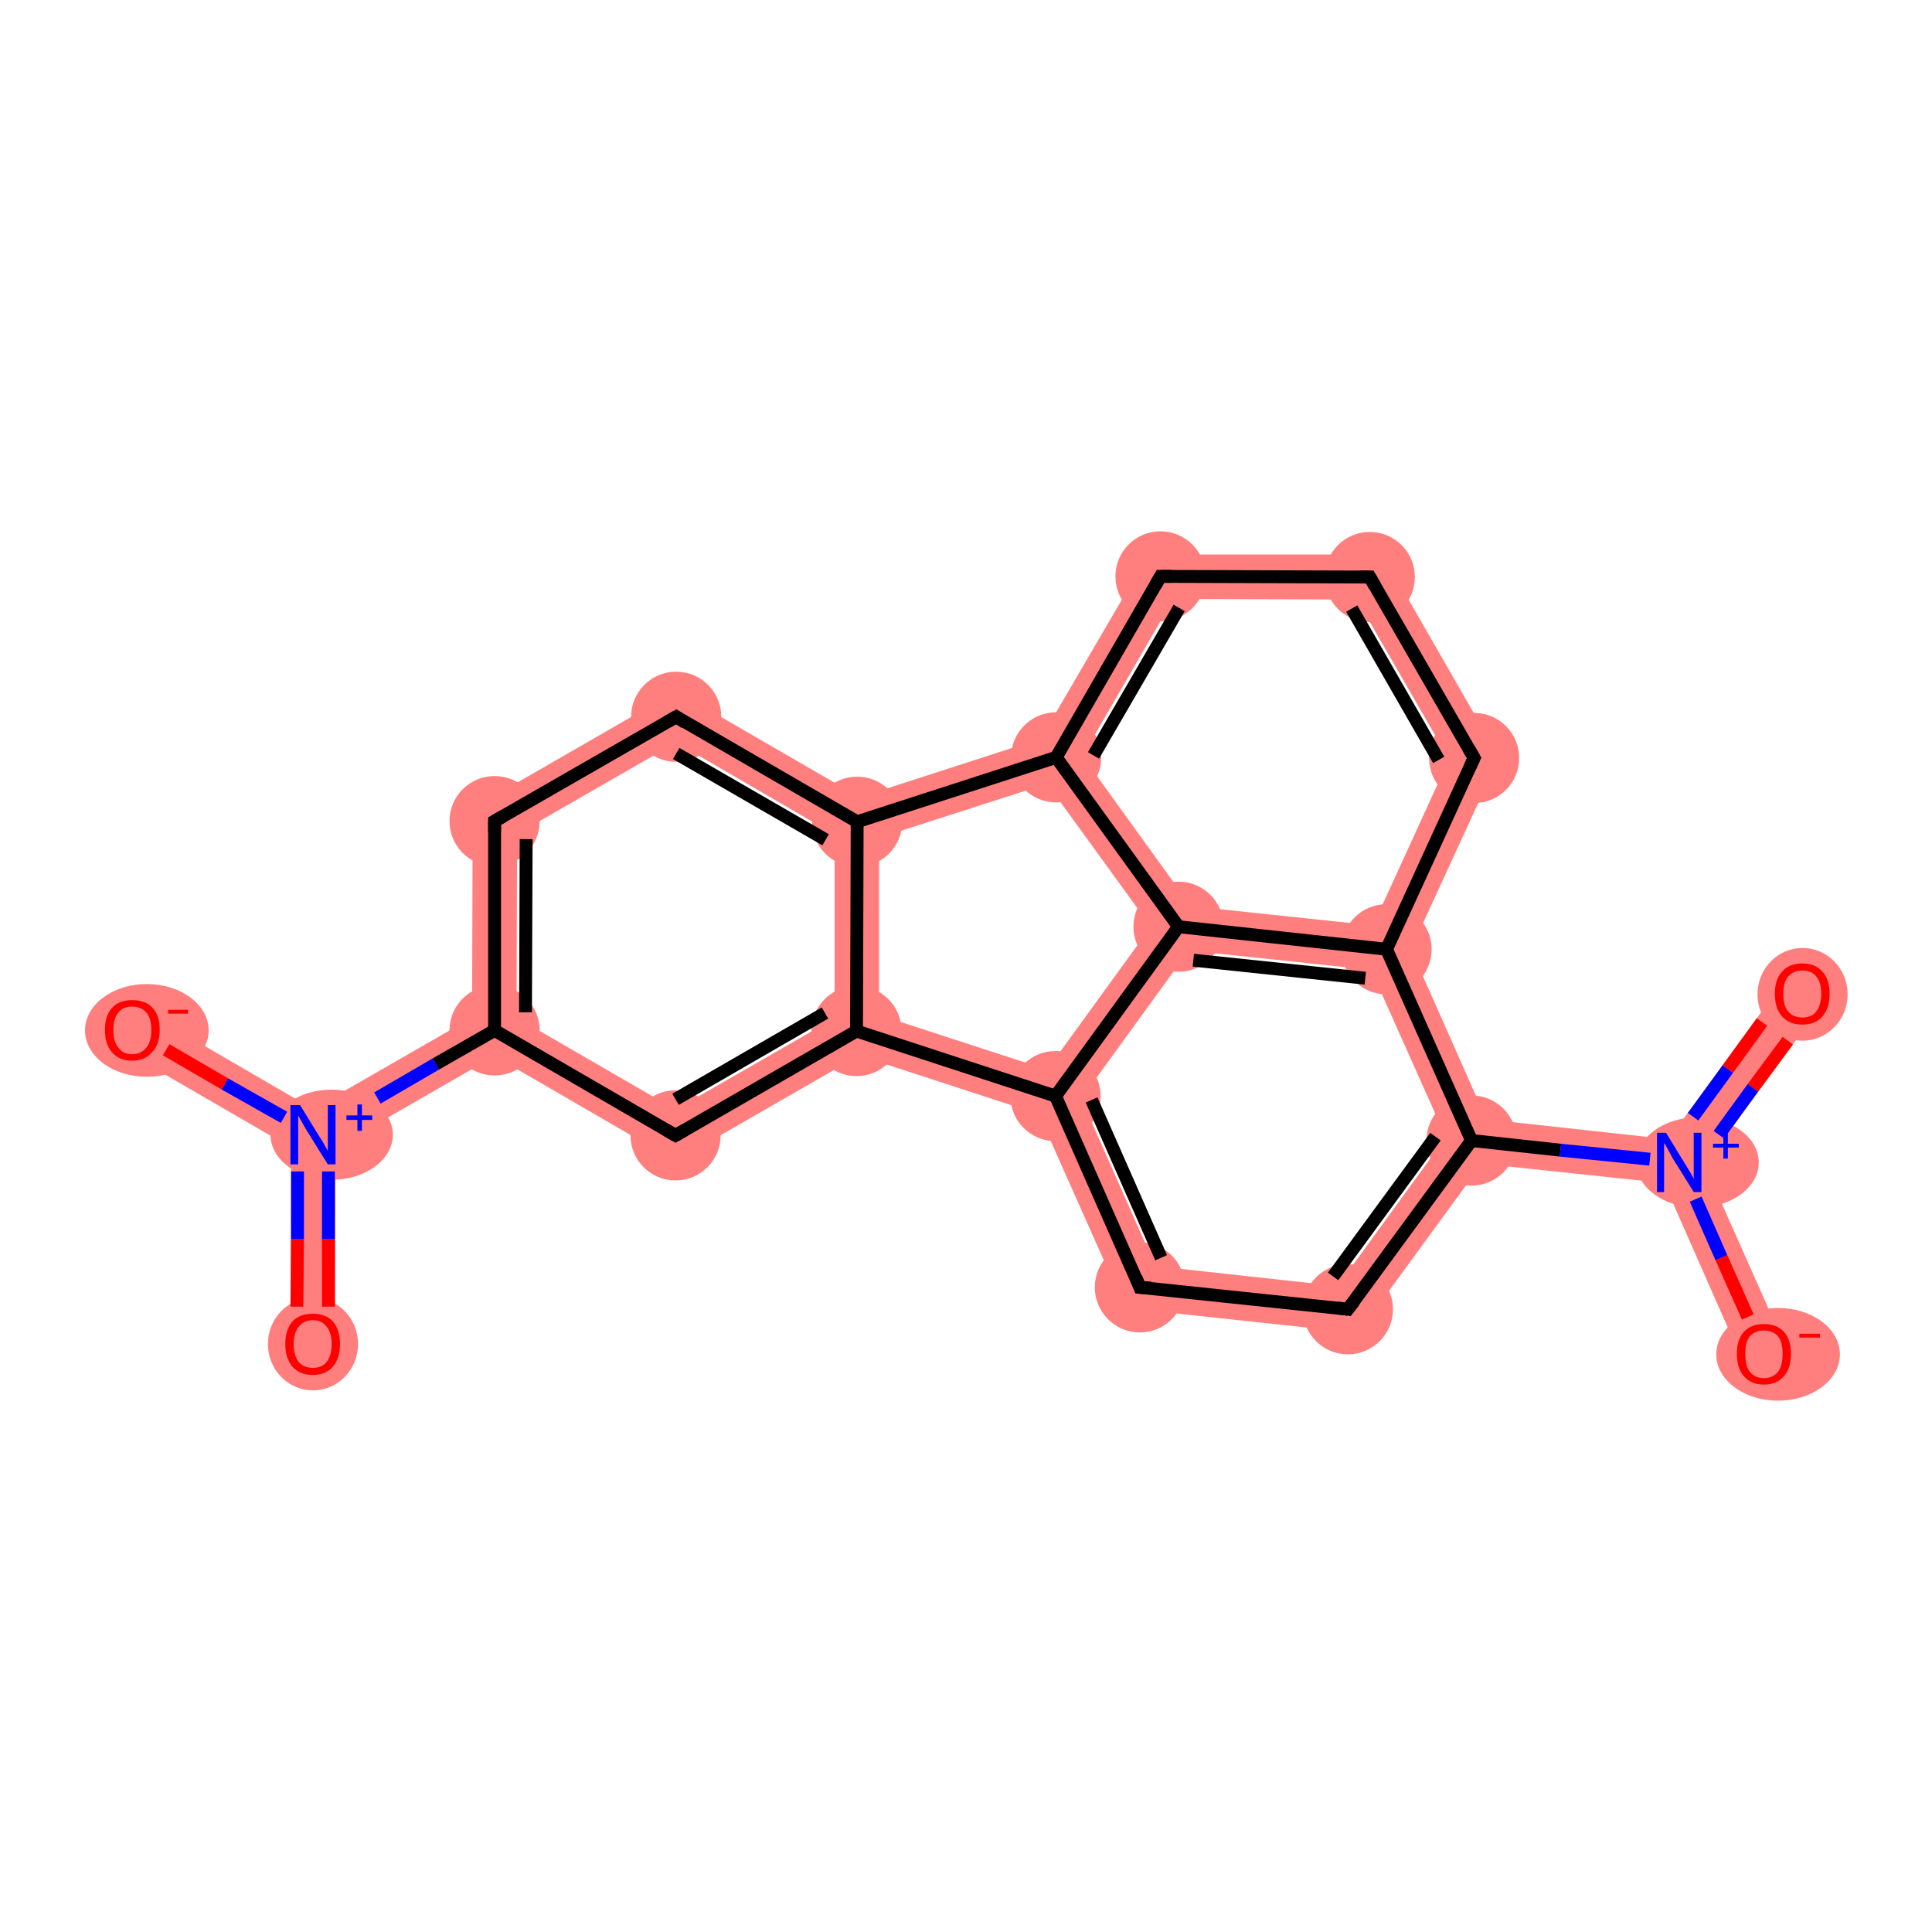 <?xml version='1.0' encoding='iso-8859-1'?>
<svg version='1.1' baseProfile='full'
              xmlns='http://www.w3.org/2000/svg'
                      xmlns:rdkit='http://www.rdkit.org/xml'
                      xmlns:xlink='http://www.w3.org/1999/xlink'
                  xml:space='preserve'
width='300px' height='300px' viewBox='0 0 300 300'>
<!-- END OF HEADER -->
<rect style='opacity:1.0;fill:#FFFFFF;stroke:none' width='300.0' height='300.0' x='0.0' y='0.0'> </rect>
<path class='bond-0 atom-0 atom-1' d='M 48.6,176.2 L 52.1,178.2 L 52.0,208.7 L 45.1,208.7 L 45.2,178.2 Z' style='fill:#FF7F7F;fill-rule:evenodd;fill-opacity:1;stroke:#FF7F7F;stroke-width:0.0px;stroke-linecap:butt;stroke-linejoin:miter;stroke-opacity:1;' />
<path class='bond-1 atom-1 atom-2' d='M 22.3,156.9 L 48.6,172.2 L 48.6,176.2 L 45.2,178.2 L 18.8,162.9 Z' style='fill:#FF7F7F;fill-rule:evenodd;fill-opacity:1;stroke:#FF7F7F;stroke-width:0.0px;stroke-linecap:butt;stroke-linejoin:miter;stroke-opacity:1;' />
<path class='bond-2 atom-1 atom-3' d='M 73.3,158.0 L 76.8,160.0 L 76.8,164.0 L 52.1,178.2 L 48.6,176.2 L 48.6,172.2 Z' style='fill:#FF7F7F;fill-rule:evenodd;fill-opacity:1;stroke:#FF7F7F;stroke-width:0.0px;stroke-linecap:butt;stroke-linejoin:miter;stroke-opacity:1;' />
<path class='bond-3 atom-3 atom-4' d='M 73.4,125.5 L 80.3,129.5 L 80.2,158.0 L 76.8,160.0 L 73.3,158.0 Z' style='fill:#FF7F7F;fill-rule:evenodd;fill-opacity:1;stroke:#FF7F7F;stroke-width:0.0px;stroke-linecap:butt;stroke-linejoin:miter;stroke-opacity:1;' />
<path class='bond-21 atom-3 atom-8' d='M 80.2,158.0 L 104.9,172.3 L 104.9,180.3 L 76.8,164.0 L 76.8,160.0 Z' style='fill:#FF7F7F;fill-rule:evenodd;fill-opacity:1;stroke:#FF7F7F;stroke-width:0.0px;stroke-linecap:butt;stroke-linejoin:miter;stroke-opacity:1;' />
<path class='bond-4 atom-4 atom-5' d='M 105.0,107.3 L 105.0,115.3 L 80.3,129.5 L 73.4,125.5 Z' style='fill:#FF7F7F;fill-rule:evenodd;fill-opacity:1;stroke:#FF7F7F;stroke-width:0.0px;stroke-linecap:butt;stroke-linejoin:miter;stroke-opacity:1;' />
<path class='bond-5 atom-5 atom-6' d='M 105.0,107.3 L 133.5,123.8 L 133.1,127.6 L 129.6,129.6 L 105.0,115.3 Z' style='fill:#FF7F7F;fill-rule:evenodd;fill-opacity:1;stroke:#FF7F7F;stroke-width:0.0px;stroke-linecap:butt;stroke-linejoin:miter;stroke-opacity:1;' />
<path class='bond-6 atom-6 atom-7' d='M 133.1,127.6 L 136.5,130.1 L 136.5,157.6 L 133.0,160.1 L 129.6,158.1 L 129.6,129.6 Z' style='fill:#FF7F7F;fill-rule:evenodd;fill-opacity:1;stroke:#FF7F7F;stroke-width:0.0px;stroke-linecap:butt;stroke-linejoin:miter;stroke-opacity:1;' />
<path class='bond-23 atom-6 atom-20' d='M 161.6,114.7 L 164.0,117.6 L 162.6,121.7 L 136.5,130.1 L 133.1,127.6 L 133.5,123.8 Z' style='fill:#FF7F7F;fill-rule:evenodd;fill-opacity:1;stroke:#FF7F7F;stroke-width:0.0px;stroke-linecap:butt;stroke-linejoin:miter;stroke-opacity:1;' />
<path class='bond-7 atom-7 atom-8' d='M 129.6,158.1 L 133.0,160.1 L 133.4,163.9 L 104.9,180.3 L 104.9,172.3 Z' style='fill:#FF7F7F;fill-rule:evenodd;fill-opacity:1;stroke:#FF7F7F;stroke-width:0.0px;stroke-linecap:butt;stroke-linejoin:miter;stroke-opacity:1;' />
<path class='bond-8 atom-7 atom-9' d='M 136.5,157.6 L 162.6,166.1 L 163.9,170.2 L 161.3,173.0 L 133.4,163.9 L 133.0,160.1 Z' style='fill:#FF7F7F;fill-rule:evenodd;fill-opacity:1;stroke:#FF7F7F;stroke-width:0.0px;stroke-linecap:butt;stroke-linejoin:miter;stroke-opacity:1;' />
<path class='bond-9 atom-9 atom-10' d='M 163.9,170.2 L 167.9,170.6 L 179.4,196.6 L 174.7,203.1 L 161.3,173.0 Z' style='fill:#FF7F7F;fill-rule:evenodd;fill-opacity:1;stroke:#FF7F7F;stroke-width:0.0px;stroke-linecap:butt;stroke-linejoin:miter;stroke-opacity:1;' />
<path class='bond-22 atom-9 atom-21' d='M 178.7,143.9 L 183.0,143.9 L 184.6,147.6 L 167.9,170.6 L 163.9,170.2 L 162.6,166.1 Z' style='fill:#FF7F7F;fill-rule:evenodd;fill-opacity:1;stroke:#FF7F7F;stroke-width:0.0px;stroke-linecap:butt;stroke-linejoin:miter;stroke-opacity:1;' />
<path class='bond-10 atom-10 atom-11' d='M 179.4,196.6 L 207.7,199.7 L 210.9,207.0 L 174.7,203.1 Z' style='fill:#FF7F7F;fill-rule:evenodd;fill-opacity:1;stroke:#FF7F7F;stroke-width:0.0px;stroke-linecap:butt;stroke-linejoin:miter;stroke-opacity:1;' />
<path class='bond-11 atom-11 atom-12' d='M 224.5,176.6 L 228.5,177.1 L 230.1,180.7 L 210.9,207.0 L 207.7,199.7 Z' style='fill:#FF7F7F;fill-rule:evenodd;fill-opacity:1;stroke:#FF7F7F;stroke-width:0.0px;stroke-linecap:butt;stroke-linejoin:miter;stroke-opacity:1;' />
<path class='bond-12 atom-12 atom-13' d='M 230.8,173.8 L 259.1,176.9 L 260.7,180.5 L 258.4,183.7 L 230.1,180.7 L 228.5,177.1 Z' style='fill:#FF7F7F;fill-rule:evenodd;fill-opacity:1;stroke:#FF7F7F;stroke-width:0.0px;stroke-linecap:butt;stroke-linejoin:miter;stroke-opacity:1;' />
<path class='bond-15 atom-12 atom-16' d='M 215.3,147.4 L 219.1,147.4 L 230.8,173.8 L 228.5,177.1 L 224.5,176.6 L 212.9,150.6 Z' style='fill:#FF7F7F;fill-rule:evenodd;fill-opacity:1;stroke:#FF7F7F;stroke-width:0.0px;stroke-linecap:butt;stroke-linejoin:miter;stroke-opacity:1;' />
<path class='bond-13 atom-13 atom-14' d='M 277.1,152.2 L 282.7,156.3 L 264.7,180.9 L 260.7,180.5 L 259.1,176.9 Z' style='fill:#FF7F7F;fill-rule:evenodd;fill-opacity:1;stroke:#FF7F7F;stroke-width:0.0px;stroke-linecap:butt;stroke-linejoin:miter;stroke-opacity:1;' />
<path class='bond-14 atom-13 atom-15' d='M 260.7,180.5 L 264.7,180.9 L 277.1,208.8 L 270.7,211.6 L 258.4,183.7 Z' style='fill:#FF7F7F;fill-rule:evenodd;fill-opacity:1;stroke:#FF7F7F;stroke-width:0.0px;stroke-linecap:butt;stroke-linejoin:miter;stroke-opacity:1;' />
<path class='bond-16 atom-16 atom-17' d='M 232.8,117.6 L 219.1,147.4 L 215.3,147.4 L 213.2,143.7 L 225.0,117.9 Z' style='fill:#FF7F7F;fill-rule:evenodd;fill-opacity:1;stroke:#FF7F7F;stroke-width:0.0px;stroke-linecap:butt;stroke-linejoin:miter;stroke-opacity:1;' />
<path class='bond-24 atom-16 atom-21' d='M 184.9,140.7 L 213.2,143.7 L 215.3,147.4 L 212.9,150.6 L 184.6,147.6 L 183.0,143.9 Z' style='fill:#FF7F7F;fill-rule:evenodd;fill-opacity:1;stroke:#FF7F7F;stroke-width:0.0px;stroke-linecap:butt;stroke-linejoin:miter;stroke-opacity:1;' />
<path class='bond-17 atom-17 atom-18' d='M 214.7,86.1 L 232.8,117.6 L 225.0,117.9 L 210.7,93.1 Z' style='fill:#FF7F7F;fill-rule:evenodd;fill-opacity:1;stroke:#FF7F7F;stroke-width:0.0px;stroke-linecap:butt;stroke-linejoin:miter;stroke-opacity:1;' />
<path class='bond-18 atom-18 atom-19' d='M 178.3,86.1 L 214.7,86.1 L 210.7,93.1 L 182.2,93.0 Z' style='fill:#FF7F7F;fill-rule:evenodd;fill-opacity:1;stroke:#FF7F7F;stroke-width:0.0px;stroke-linecap:butt;stroke-linejoin:miter;stroke-opacity:1;' />
<path class='bond-19 atom-19 atom-20' d='M 178.3,86.1 L 182.2,93.0 L 168.1,117.4 L 164.0,117.6 L 161.6,114.7 Z' style='fill:#FF7F7F;fill-rule:evenodd;fill-opacity:1;stroke:#FF7F7F;stroke-width:0.0px;stroke-linecap:butt;stroke-linejoin:miter;stroke-opacity:1;' />
<path class='bond-20 atom-20 atom-21' d='M 168.1,117.4 L 184.9,140.7 L 183.0,143.9 L 178.7,143.9 L 162.6,121.7 L 164.0,117.6 Z' style='fill:#FF7F7F;fill-rule:evenodd;fill-opacity:1;stroke:#FF7F7F;stroke-width:0.0px;stroke-linecap:butt;stroke-linejoin:miter;stroke-opacity:1;' />
<ellipse cx='48.6' cy='208.7' rx='6.5' ry='6.7' class='atom-0'  style='fill:#FF7F7F;fill-rule:evenodd;stroke:#FF7F7F;stroke-width:1.0px;stroke-linecap:butt;stroke-linejoin:miter;stroke-opacity:1' />
<ellipse cx='51.5' cy='176.2' rx='9.0' ry='6.5' class='atom-1'  style='fill:#FF7F7F;fill-rule:evenodd;stroke:#FF7F7F;stroke-width:1.0px;stroke-linecap:butt;stroke-linejoin:miter;stroke-opacity:1' />
<ellipse cx='22.8' cy='160.0' rx='9.1' ry='6.7' class='atom-2'  style='fill:#FF7F7F;fill-rule:evenodd;stroke:#FF7F7F;stroke-width:1.0px;stroke-linecap:butt;stroke-linejoin:miter;stroke-opacity:1' />
<ellipse cx='76.8' cy='160.0' rx='6.5' ry='6.5' class='atom-3'  style='fill:#FF7F7F;fill-rule:evenodd;stroke:#FF7F7F;stroke-width:1.0px;stroke-linecap:butt;stroke-linejoin:miter;stroke-opacity:1' />
<ellipse cx='76.8' cy='127.5' rx='6.5' ry='6.5' class='atom-4'  style='fill:#FF7F7F;fill-rule:evenodd;stroke:#FF7F7F;stroke-width:1.0px;stroke-linecap:butt;stroke-linejoin:miter;stroke-opacity:1' />
<ellipse cx='105.0' cy='111.3' rx='6.5' ry='6.5' class='atom-5'  style='fill:#FF7F7F;fill-rule:evenodd;stroke:#FF7F7F;stroke-width:1.0px;stroke-linecap:butt;stroke-linejoin:miter;stroke-opacity:1' />
<ellipse cx='133.1' cy='127.6' rx='6.5' ry='6.5' class='atom-6'  style='fill:#FF7F7F;fill-rule:evenodd;stroke:#FF7F7F;stroke-width:1.0px;stroke-linecap:butt;stroke-linejoin:miter;stroke-opacity:1' />
<ellipse cx='133.0' cy='160.1' rx='6.5' ry='6.5' class='atom-7'  style='fill:#FF7F7F;fill-rule:evenodd;stroke:#FF7F7F;stroke-width:1.0px;stroke-linecap:butt;stroke-linejoin:miter;stroke-opacity:1' />
<ellipse cx='104.9' cy='176.3' rx='6.5' ry='6.5' class='atom-8'  style='fill:#FF7F7F;fill-rule:evenodd;stroke:#FF7F7F;stroke-width:1.0px;stroke-linecap:butt;stroke-linejoin:miter;stroke-opacity:1' />
<ellipse cx='163.9' cy='170.2' rx='6.5' ry='6.5' class='atom-9'  style='fill:#FF7F7F;fill-rule:evenodd;stroke:#FF7F7F;stroke-width:1.0px;stroke-linecap:butt;stroke-linejoin:miter;stroke-opacity:1' />
<ellipse cx='177.0' cy='199.9' rx='6.5' ry='6.5' class='atom-10'  style='fill:#FF7F7F;fill-rule:evenodd;stroke:#FF7F7F;stroke-width:1.0px;stroke-linecap:butt;stroke-linejoin:miter;stroke-opacity:1' />
<ellipse cx='209.3' cy='203.3' rx='6.5' ry='6.5' class='atom-11'  style='fill:#FF7F7F;fill-rule:evenodd;stroke:#FF7F7F;stroke-width:1.0px;stroke-linecap:butt;stroke-linejoin:miter;stroke-opacity:1' />
<ellipse cx='228.5' cy='177.1' rx='6.5' ry='6.5' class='atom-12'  style='fill:#FF7F7F;fill-rule:evenodd;stroke:#FF7F7F;stroke-width:1.0px;stroke-linecap:butt;stroke-linejoin:miter;stroke-opacity:1' />
<ellipse cx='263.6' cy='180.5' rx='9.0' ry='6.5' class='atom-13'  style='fill:#FF7F7F;fill-rule:evenodd;stroke:#FF7F7F;stroke-width:1.0px;stroke-linecap:butt;stroke-linejoin:miter;stroke-opacity:1' />
<ellipse cx='279.9' cy='154.4' rx='6.5' ry='6.7' class='atom-14'  style='fill:#FF7F7F;fill-rule:evenodd;stroke:#FF7F7F;stroke-width:1.0px;stroke-linecap:butt;stroke-linejoin:miter;stroke-opacity:1' />
<ellipse cx='276.1' cy='210.3' rx='9.1' ry='6.7' class='atom-15'  style='fill:#FF7F7F;fill-rule:evenodd;stroke:#FF7F7F;stroke-width:1.0px;stroke-linecap:butt;stroke-linejoin:miter;stroke-opacity:1' />
<ellipse cx='215.3' cy='147.4' rx='6.5' ry='6.5' class='atom-16'  style='fill:#FF7F7F;fill-rule:evenodd;stroke:#FF7F7F;stroke-width:1.0px;stroke-linecap:butt;stroke-linejoin:miter;stroke-opacity:1' />
<ellipse cx='228.9' cy='117.7' rx='6.5' ry='6.5' class='atom-17'  style='fill:#FF7F7F;fill-rule:evenodd;stroke:#FF7F7F;stroke-width:1.0px;stroke-linecap:butt;stroke-linejoin:miter;stroke-opacity:1' />
<ellipse cx='212.7' cy='89.6' rx='6.5' ry='6.5' class='atom-18'  style='fill:#FF7F7F;fill-rule:evenodd;stroke:#FF7F7F;stroke-width:1.0px;stroke-linecap:butt;stroke-linejoin:miter;stroke-opacity:1' />
<ellipse cx='180.2' cy='89.5' rx='6.5' ry='6.5' class='atom-19'  style='fill:#FF7F7F;fill-rule:evenodd;stroke:#FF7F7F;stroke-width:1.0px;stroke-linecap:butt;stroke-linejoin:miter;stroke-opacity:1' />
<ellipse cx='164.0' cy='117.6' rx='6.5' ry='6.5' class='atom-20'  style='fill:#FF7F7F;fill-rule:evenodd;stroke:#FF7F7F;stroke-width:1.0px;stroke-linecap:butt;stroke-linejoin:miter;stroke-opacity:1' />
<ellipse cx='183.0' cy='143.9' rx='6.5' ry='6.5' class='atom-21'  style='fill:#FF7F7F;fill-rule:evenodd;stroke:#FF7F7F;stroke-width:1.0px;stroke-linecap:butt;stroke-linejoin:miter;stroke-opacity:1' />
<path class='bond-0 atom-0 atom-1' d='M 46.1,202.9 L 46.2,192.4' style='fill:none;fill-rule:evenodd;stroke:#FF0000;stroke-width:2.0px;stroke-linecap:butt;stroke-linejoin:miter;stroke-opacity:1' />
<path class='bond-0 atom-0 atom-1' d='M 46.2,192.4 L 46.2,181.9' style='fill:none;fill-rule:evenodd;stroke:#0000FF;stroke-width:2.0px;stroke-linecap:butt;stroke-linejoin:miter;stroke-opacity:1' />
<path class='bond-0 atom-0 atom-1' d='M 51.0,202.9 L 51.0,192.4' style='fill:none;fill-rule:evenodd;stroke:#FF0000;stroke-width:2.0px;stroke-linecap:butt;stroke-linejoin:miter;stroke-opacity:1' />
<path class='bond-0 atom-0 atom-1' d='M 51.0,192.4 L 51.0,181.9' style='fill:none;fill-rule:evenodd;stroke:#0000FF;stroke-width:2.0px;stroke-linecap:butt;stroke-linejoin:miter;stroke-opacity:1' />
<path class='bond-1 atom-1 atom-2' d='M 44.1,173.5 L 34.9,168.3' style='fill:none;fill-rule:evenodd;stroke:#0000FF;stroke-width:2.0px;stroke-linecap:butt;stroke-linejoin:miter;stroke-opacity:1' />
<path class='bond-1 atom-1 atom-2' d='M 34.9,168.3 L 25.8,163.0' style='fill:none;fill-rule:evenodd;stroke:#FF0000;stroke-width:2.0px;stroke-linecap:butt;stroke-linejoin:miter;stroke-opacity:1' />
<path class='bond-2 atom-1 atom-3' d='M 58.6,170.5 L 67.7,165.2' style='fill:none;fill-rule:evenodd;stroke:#0000FF;stroke-width:2.0px;stroke-linecap:butt;stroke-linejoin:miter;stroke-opacity:1' />
<path class='bond-2 atom-1 atom-3' d='M 67.7,165.2 L 76.8,160.0' style='fill:none;fill-rule:evenodd;stroke:#000000;stroke-width:2.0px;stroke-linecap:butt;stroke-linejoin:miter;stroke-opacity:1' />
<path class='bond-3 atom-3 atom-4' d='M 76.8,160.0 L 76.8,127.5' style='fill:none;fill-rule:evenodd;stroke:#000000;stroke-width:2.0px;stroke-linecap:butt;stroke-linejoin:miter;stroke-opacity:1' />
<path class='bond-3 atom-3 atom-4' d='M 81.6,157.2 L 81.7,130.3' style='fill:none;fill-rule:evenodd;stroke:#000000;stroke-width:2.0px;stroke-linecap:butt;stroke-linejoin:miter;stroke-opacity:1' />
<path class='bond-4 atom-4 atom-5' d='M 76.8,127.5 L 105.0,111.3' style='fill:none;fill-rule:evenodd;stroke:#000000;stroke-width:2.0px;stroke-linecap:butt;stroke-linejoin:miter;stroke-opacity:1' />
<path class='bond-5 atom-5 atom-6' d='M 105.0,111.3 L 133.1,127.6' style='fill:none;fill-rule:evenodd;stroke:#000000;stroke-width:2.0px;stroke-linecap:butt;stroke-linejoin:miter;stroke-opacity:1' />
<path class='bond-5 atom-5 atom-6' d='M 105.0,117.0 L 128.2,130.4' style='fill:none;fill-rule:evenodd;stroke:#000000;stroke-width:2.0px;stroke-linecap:butt;stroke-linejoin:miter;stroke-opacity:1' />
<path class='bond-6 atom-6 atom-7' d='M 133.1,127.6 L 133.0,160.1' style='fill:none;fill-rule:evenodd;stroke:#000000;stroke-width:2.0px;stroke-linecap:butt;stroke-linejoin:miter;stroke-opacity:1' />
<path class='bond-7 atom-7 atom-8' d='M 133.0,160.1 L 104.9,176.3' style='fill:none;fill-rule:evenodd;stroke:#000000;stroke-width:2.0px;stroke-linecap:butt;stroke-linejoin:miter;stroke-opacity:1' />
<path class='bond-7 atom-7 atom-8' d='M 128.1,157.3 L 104.9,170.7' style='fill:none;fill-rule:evenodd;stroke:#000000;stroke-width:2.0px;stroke-linecap:butt;stroke-linejoin:miter;stroke-opacity:1' />
<path class='bond-8 atom-7 atom-9' d='M 133.0,160.1 L 163.9,170.2' style='fill:none;fill-rule:evenodd;stroke:#000000;stroke-width:2.0px;stroke-linecap:butt;stroke-linejoin:miter;stroke-opacity:1' />
<path class='bond-9 atom-9 atom-10' d='M 163.9,170.2 L 177.0,199.9' style='fill:none;fill-rule:evenodd;stroke:#000000;stroke-width:2.0px;stroke-linecap:butt;stroke-linejoin:miter;stroke-opacity:1' />
<path class='bond-9 atom-9 atom-10' d='M 169.5,170.8 L 180.3,195.3' style='fill:none;fill-rule:evenodd;stroke:#000000;stroke-width:2.0px;stroke-linecap:butt;stroke-linejoin:miter;stroke-opacity:1' />
<path class='bond-10 atom-10 atom-11' d='M 177.0,199.9 L 209.3,203.3' style='fill:none;fill-rule:evenodd;stroke:#000000;stroke-width:2.0px;stroke-linecap:butt;stroke-linejoin:miter;stroke-opacity:1' />
<path class='bond-11 atom-11 atom-12' d='M 209.3,203.3 L 228.5,177.1' style='fill:none;fill-rule:evenodd;stroke:#000000;stroke-width:2.0px;stroke-linecap:butt;stroke-linejoin:miter;stroke-opacity:1' />
<path class='bond-11 atom-11 atom-12' d='M 207.0,198.2 L 222.9,176.5' style='fill:none;fill-rule:evenodd;stroke:#000000;stroke-width:2.0px;stroke-linecap:butt;stroke-linejoin:miter;stroke-opacity:1' />
<path class='bond-12 atom-12 atom-13' d='M 228.5,177.1 L 242.3,178.6' style='fill:none;fill-rule:evenodd;stroke:#000000;stroke-width:2.0px;stroke-linecap:butt;stroke-linejoin:miter;stroke-opacity:1' />
<path class='bond-12 atom-12 atom-13' d='M 242.3,178.6 L 256.2,180.0' style='fill:none;fill-rule:evenodd;stroke:#0000FF;stroke-width:2.0px;stroke-linecap:butt;stroke-linejoin:miter;stroke-opacity:1' />
<path class='bond-13 atom-13 atom-14' d='M 266.9,176.2 L 272.2,168.9' style='fill:none;fill-rule:evenodd;stroke:#0000FF;stroke-width:2.0px;stroke-linecap:butt;stroke-linejoin:miter;stroke-opacity:1' />
<path class='bond-13 atom-13 atom-14' d='M 272.2,168.9 L 277.6,161.6' style='fill:none;fill-rule:evenodd;stroke:#FF0000;stroke-width:2.0px;stroke-linecap:butt;stroke-linejoin:miter;stroke-opacity:1' />
<path class='bond-13 atom-13 atom-14' d='M 262.9,173.4 L 268.3,166.0' style='fill:none;fill-rule:evenodd;stroke:#0000FF;stroke-width:2.0px;stroke-linecap:butt;stroke-linejoin:miter;stroke-opacity:1' />
<path class='bond-13 atom-13 atom-14' d='M 268.3,166.0 L 273.6,158.7' style='fill:none;fill-rule:evenodd;stroke:#FF0000;stroke-width:2.0px;stroke-linecap:butt;stroke-linejoin:miter;stroke-opacity:1' />
<path class='bond-14 atom-13 atom-15' d='M 263.3,186.2 L 267.3,195.3' style='fill:none;fill-rule:evenodd;stroke:#0000FF;stroke-width:2.0px;stroke-linecap:butt;stroke-linejoin:miter;stroke-opacity:1' />
<path class='bond-14 atom-13 atom-15' d='M 267.3,195.3 L 271.4,204.5' style='fill:none;fill-rule:evenodd;stroke:#FF0000;stroke-width:2.0px;stroke-linecap:butt;stroke-linejoin:miter;stroke-opacity:1' />
<path class='bond-15 atom-12 atom-16' d='M 228.5,177.1 L 215.3,147.4' style='fill:none;fill-rule:evenodd;stroke:#000000;stroke-width:2.0px;stroke-linecap:butt;stroke-linejoin:miter;stroke-opacity:1' />
<path class='bond-16 atom-16 atom-17' d='M 215.3,147.4 L 228.9,117.7' style='fill:none;fill-rule:evenodd;stroke:#000000;stroke-width:2.0px;stroke-linecap:butt;stroke-linejoin:miter;stroke-opacity:1' />
<path class='bond-17 atom-17 atom-18' d='M 228.9,117.7 L 212.7,89.6' style='fill:none;fill-rule:evenodd;stroke:#000000;stroke-width:2.0px;stroke-linecap:butt;stroke-linejoin:miter;stroke-opacity:1' />
<path class='bond-17 atom-17 atom-18' d='M 223.4,118.0 L 209.9,94.5' style='fill:none;fill-rule:evenodd;stroke:#000000;stroke-width:2.0px;stroke-linecap:butt;stroke-linejoin:miter;stroke-opacity:1' />
<path class='bond-18 atom-18 atom-19' d='M 212.7,89.6 L 180.2,89.5' style='fill:none;fill-rule:evenodd;stroke:#000000;stroke-width:2.0px;stroke-linecap:butt;stroke-linejoin:miter;stroke-opacity:1' />
<path class='bond-19 atom-19 atom-20' d='M 180.2,89.5 L 164.0,117.6' style='fill:none;fill-rule:evenodd;stroke:#000000;stroke-width:2.0px;stroke-linecap:butt;stroke-linejoin:miter;stroke-opacity:1' />
<path class='bond-19 atom-19 atom-20' d='M 183.1,94.4 L 169.8,117.3' style='fill:none;fill-rule:evenodd;stroke:#000000;stroke-width:2.0px;stroke-linecap:butt;stroke-linejoin:miter;stroke-opacity:1' />
<path class='bond-20 atom-20 atom-21' d='M 164.0,117.6 L 183.0,143.9' style='fill:none;fill-rule:evenodd;stroke:#000000;stroke-width:2.0px;stroke-linecap:butt;stroke-linejoin:miter;stroke-opacity:1' />
<path class='bond-21 atom-8 atom-3' d='M 104.9,176.3 L 76.8,160.0' style='fill:none;fill-rule:evenodd;stroke:#000000;stroke-width:2.0px;stroke-linecap:butt;stroke-linejoin:miter;stroke-opacity:1' />
<path class='bond-22 atom-21 atom-9' d='M 183.0,143.9 L 163.9,170.2' style='fill:none;fill-rule:evenodd;stroke:#000000;stroke-width:2.0px;stroke-linecap:butt;stroke-linejoin:miter;stroke-opacity:1' />
<path class='bond-23 atom-20 atom-6' d='M 164.0,117.6 L 133.1,127.6' style='fill:none;fill-rule:evenodd;stroke:#000000;stroke-width:2.0px;stroke-linecap:butt;stroke-linejoin:miter;stroke-opacity:1' />
<path class='bond-24 atom-21 atom-16' d='M 183.0,143.9 L 215.3,147.4' style='fill:none;fill-rule:evenodd;stroke:#000000;stroke-width:2.0px;stroke-linecap:butt;stroke-linejoin:miter;stroke-opacity:1' />
<path class='bond-24 atom-21 atom-16' d='M 185.3,149.1 L 212.0,151.9' style='fill:none;fill-rule:evenodd;stroke:#000000;stroke-width:2.0px;stroke-linecap:butt;stroke-linejoin:miter;stroke-opacity:1' />
<path d='M 76.8,129.2 L 76.8,127.5 L 78.2,126.7' style='fill:none;stroke:#000000;stroke-width:2.0px;stroke-linecap:butt;stroke-linejoin:miter;stroke-opacity:1;' />
<path d='M 103.6,112.1 L 105.0,111.3 L 106.4,112.2' style='fill:none;stroke:#000000;stroke-width:2.0px;stroke-linecap:butt;stroke-linejoin:miter;stroke-opacity:1;' />
<path d='M 106.3,175.5 L 104.9,176.3 L 103.5,175.5' style='fill:none;stroke:#000000;stroke-width:2.0px;stroke-linecap:butt;stroke-linejoin:miter;stroke-opacity:1;' />
<path d='M 176.4,198.4 L 177.0,199.9 L 178.7,200.0' style='fill:none;stroke:#000000;stroke-width:2.0px;stroke-linecap:butt;stroke-linejoin:miter;stroke-opacity:1;' />
<path d='M 207.7,203.1 L 209.3,203.3 L 210.3,202.0' style='fill:none;stroke:#000000;stroke-width:2.0px;stroke-linecap:butt;stroke-linejoin:miter;stroke-opacity:1;' />
<path d='M 228.2,119.2 L 228.9,117.7 L 228.1,116.3' style='fill:none;stroke:#000000;stroke-width:2.0px;stroke-linecap:butt;stroke-linejoin:miter;stroke-opacity:1;' />
<path d='M 213.5,91.0 L 212.7,89.6 L 211.1,89.6' style='fill:none;stroke:#000000;stroke-width:2.0px;stroke-linecap:butt;stroke-linejoin:miter;stroke-opacity:1;' />
<path d='M 181.9,89.5 L 180.2,89.5 L 179.4,90.9' style='fill:none;stroke:#000000;stroke-width:2.0px;stroke-linecap:butt;stroke-linejoin:miter;stroke-opacity:1;' />
<path class='atom-0' d='M 44.3 208.7
Q 44.3 206.5, 45.4 205.2
Q 46.5 204.0, 48.6 204.0
Q 50.6 204.0, 51.7 205.2
Q 52.8 206.5, 52.8 208.7
Q 52.8 210.9, 51.7 212.2
Q 50.6 213.5, 48.6 213.5
Q 46.5 213.5, 45.4 212.2
Q 44.3 210.9, 44.3 208.7
M 48.6 212.4
Q 50.0 212.4, 50.7 211.5
Q 51.5 210.5, 51.5 208.7
Q 51.5 206.9, 50.7 206.0
Q 50.0 205.0, 48.6 205.0
Q 47.2 205.0, 46.4 206.0
Q 45.6 206.9, 45.6 208.7
Q 45.6 210.5, 46.4 211.5
Q 47.2 212.4, 48.6 212.4
' fill='#FF0000'/>
<path class='atom-1' d='M 46.6 171.6
L 49.6 176.5
Q 49.9 176.9, 50.4 177.8
Q 50.9 178.7, 50.9 178.7
L 50.9 171.6
L 52.1 171.6
L 52.1 180.8
L 50.9 180.8
L 47.6 175.5
Q 47.2 174.8, 46.8 174.1
Q 46.4 173.4, 46.3 173.2
L 46.3 180.8
L 45.1 180.8
L 45.1 171.6
L 46.6 171.6
' fill='#0000FF'/>
<path class='atom-1' d='M 53.8 173.2
L 55.5 173.2
L 55.5 171.5
L 56.2 171.5
L 56.2 173.2
L 57.8 173.2
L 57.8 173.9
L 56.2 173.9
L 56.2 175.6
L 55.5 175.6
L 55.5 173.9
L 53.8 173.9
L 53.8 173.2
' fill='#0000FF'/>
<path class='atom-2' d='M 16.3 159.9
Q 16.3 157.7, 17.4 156.5
Q 18.5 155.3, 20.5 155.3
Q 22.6 155.3, 23.7 156.5
Q 24.8 157.7, 24.8 159.9
Q 24.8 162.2, 23.6 163.4
Q 22.5 164.7, 20.5 164.7
Q 18.5 164.7, 17.4 163.4
Q 16.3 162.2, 16.3 159.9
M 20.5 163.7
Q 21.9 163.7, 22.7 162.7
Q 23.5 161.8, 23.5 159.9
Q 23.5 158.1, 22.7 157.2
Q 21.9 156.3, 20.5 156.3
Q 19.1 156.3, 18.4 157.2
Q 17.6 158.1, 17.6 159.9
Q 17.6 161.8, 18.4 162.7
Q 19.1 163.7, 20.5 163.7
' fill='#FF0000'/>
<path class='atom-2' d='M 26.1 156.8
L 29.2 156.8
L 29.2 157.4
L 26.1 157.4
L 26.1 156.8
' fill='#FF0000'/>
<path class='atom-13' d='M 258.7 175.9
L 261.7 180.8
Q 262.0 181.3, 262.5 182.1
Q 263.0 183.0, 263.0 183.1
L 263.0 175.9
L 264.2 175.9
L 264.2 185.1
L 263.0 185.1
L 259.7 179.8
Q 259.4 179.2, 259.0 178.5
Q 258.6 177.7, 258.4 177.5
L 258.4 185.1
L 257.3 185.1
L 257.3 175.9
L 258.7 175.9
' fill='#0000FF'/>
<path class='atom-13' d='M 266.0 177.6
L 267.6 177.6
L 267.6 175.9
L 268.3 175.9
L 268.3 177.6
L 270.0 177.6
L 270.0 178.2
L 268.3 178.2
L 268.3 179.9
L 267.6 179.9
L 267.6 178.2
L 266.0 178.2
L 266.0 177.6
' fill='#0000FF'/>
<path class='atom-14' d='M 275.6 154.3
Q 275.6 152.1, 276.7 150.9
Q 277.8 149.6, 279.9 149.6
Q 281.9 149.6, 283.0 150.9
Q 284.1 152.1, 284.1 154.3
Q 284.1 156.5, 283.0 157.8
Q 281.9 159.1, 279.9 159.1
Q 277.8 159.1, 276.7 157.8
Q 275.6 156.6, 275.6 154.3
M 279.9 158.0
Q 281.3 158.0, 282.0 157.1
Q 282.8 156.1, 282.8 154.3
Q 282.8 152.5, 282.0 151.6
Q 281.3 150.7, 279.9 150.7
Q 278.5 150.7, 277.7 151.6
Q 276.9 152.5, 276.9 154.3
Q 276.9 156.2, 277.7 157.1
Q 278.5 158.0, 279.9 158.0
' fill='#FF0000'/>
<path class='atom-15' d='M 269.7 210.2
Q 269.7 208.0, 270.8 206.8
Q 271.9 205.6, 273.9 205.6
Q 275.9 205.6, 277.0 206.8
Q 278.1 208.0, 278.1 210.2
Q 278.1 212.5, 277.0 213.7
Q 275.9 215.0, 273.9 215.0
Q 271.9 215.0, 270.8 213.7
Q 269.7 212.5, 269.7 210.2
M 273.9 214.0
Q 275.3 214.0, 276.1 213.0
Q 276.8 212.1, 276.8 210.2
Q 276.8 208.4, 276.1 207.5
Q 275.3 206.6, 273.9 206.6
Q 272.5 206.6, 271.7 207.5
Q 271.0 208.4, 271.0 210.2
Q 271.0 212.1, 271.7 213.0
Q 272.5 214.0, 273.9 214.0
' fill='#FF0000'/>
<path class='atom-15' d='M 279.4 207.1
L 282.6 207.1
L 282.6 207.7
L 279.4 207.7
L 279.4 207.1
' fill='#FF0000'/>
</svg>
